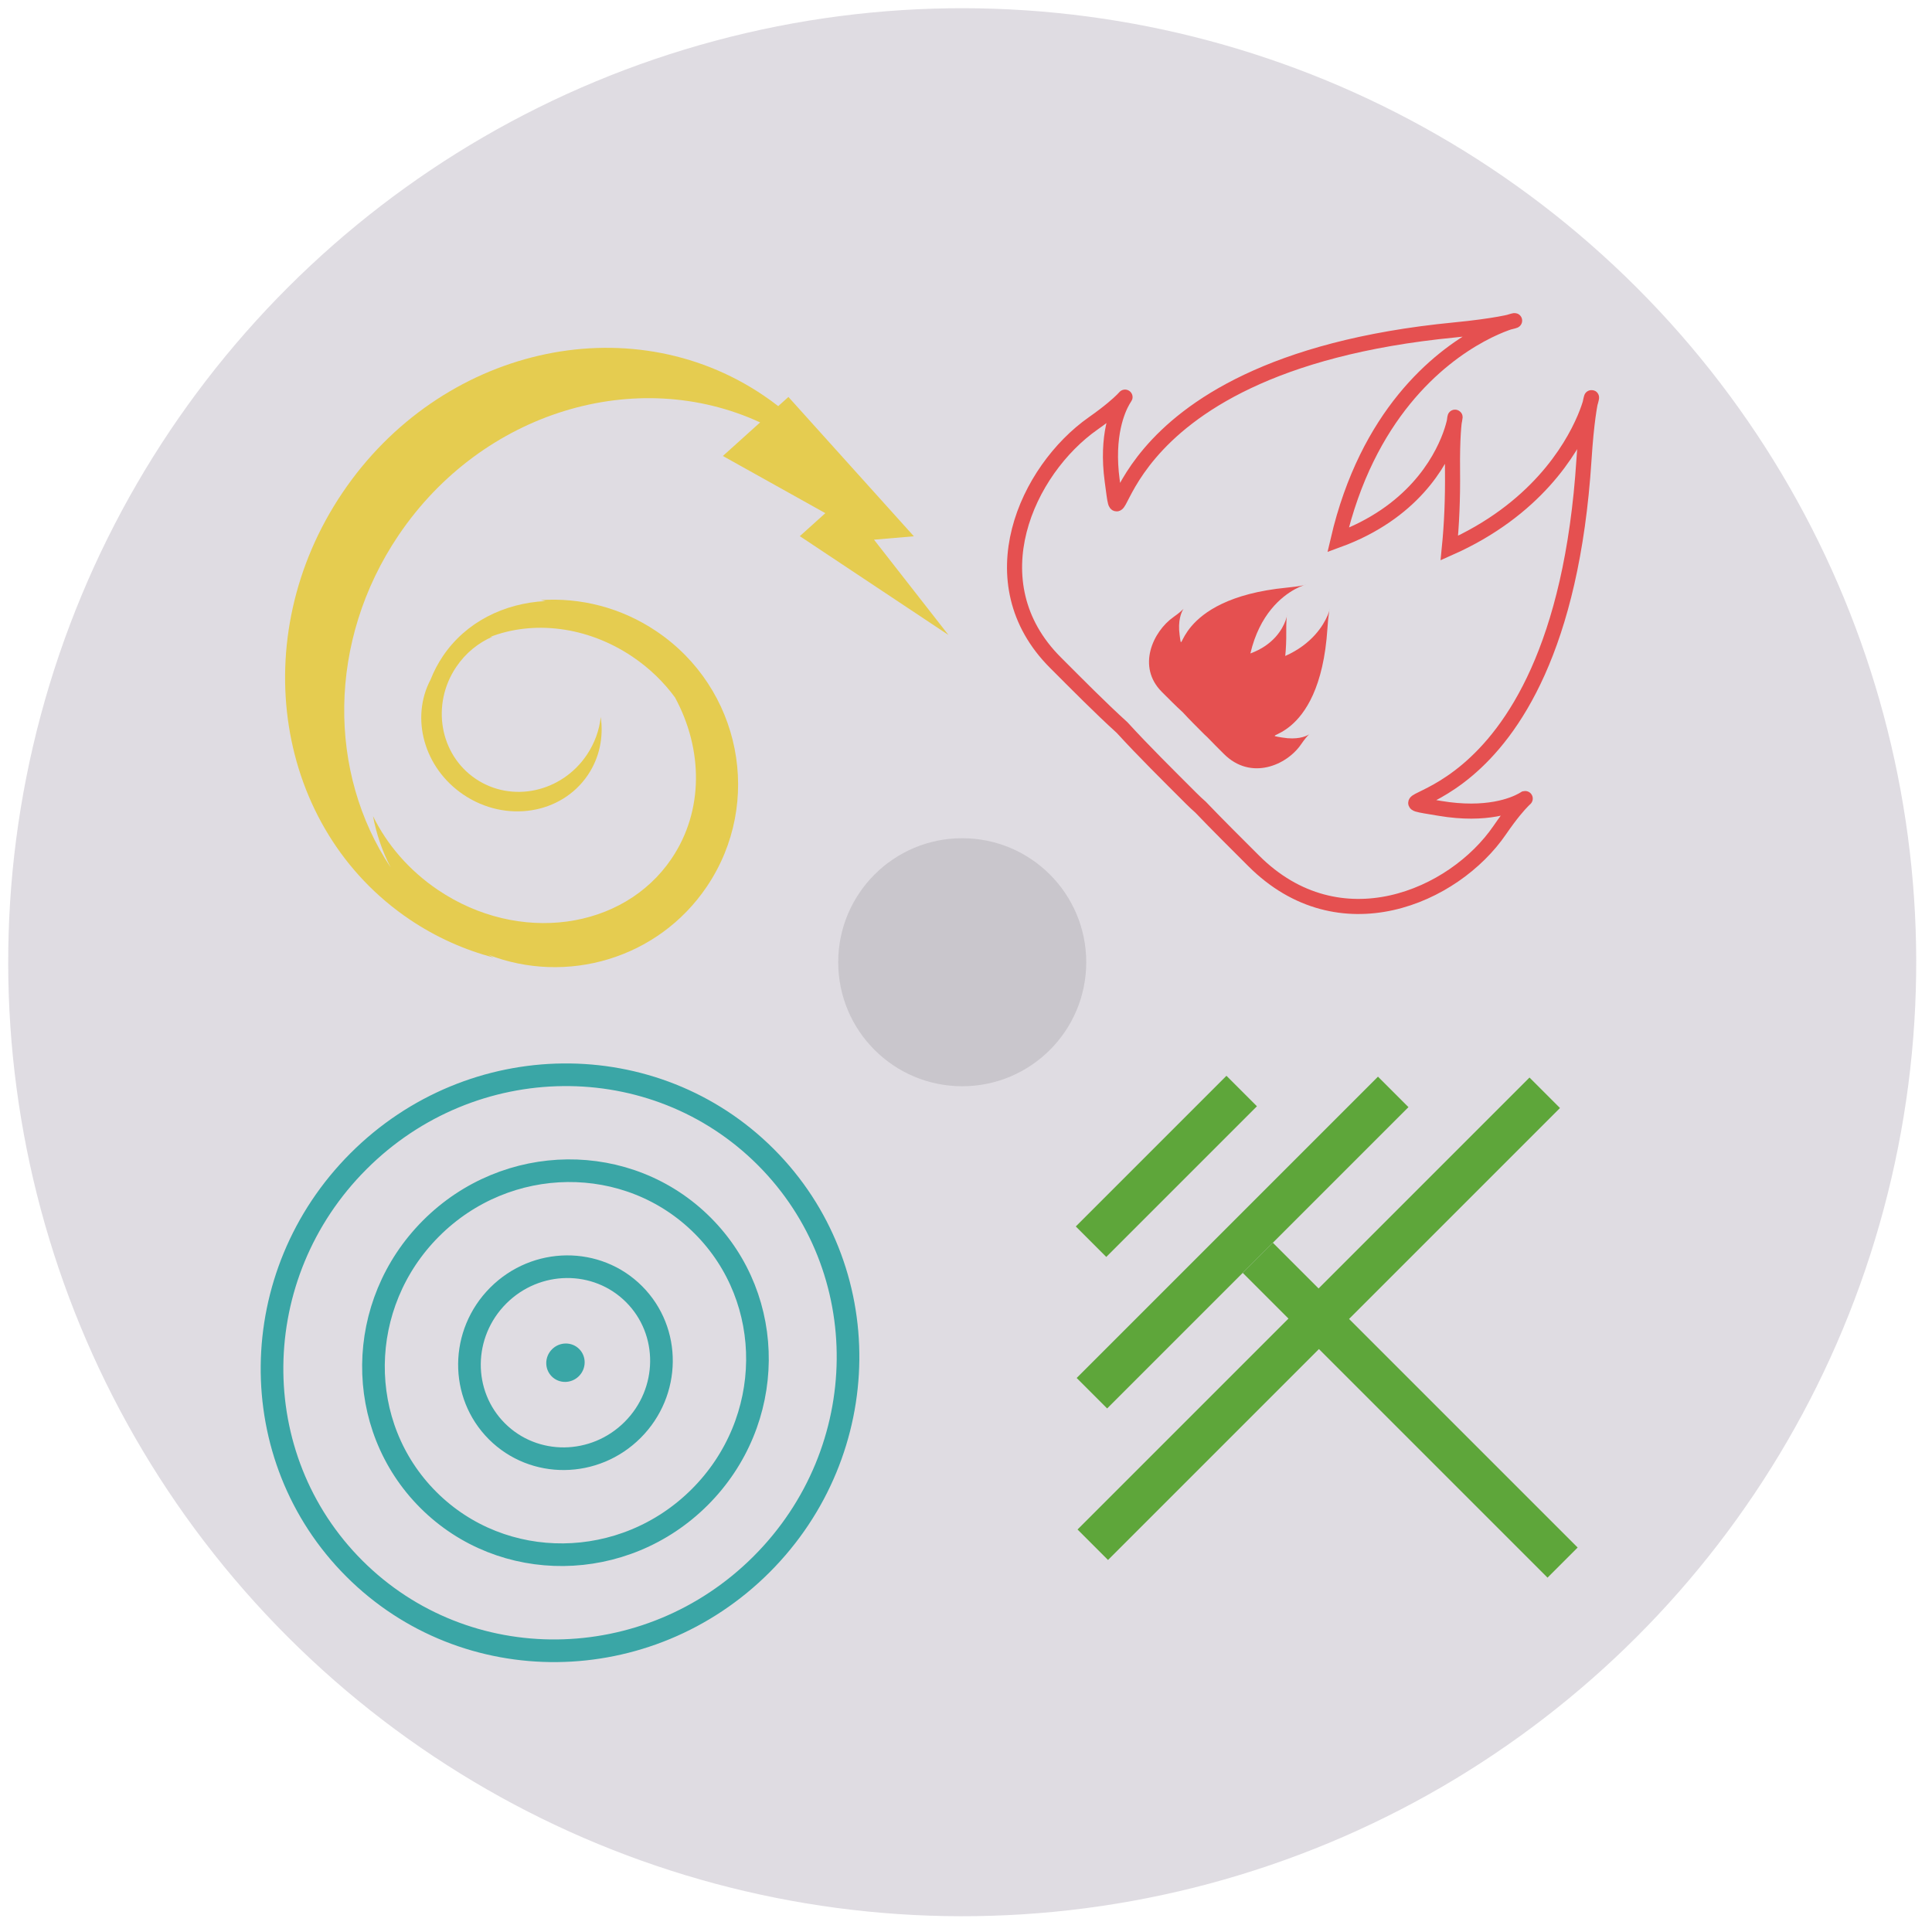 <?xml version="1.0" encoding="UTF-8" standalone="no"?>
<svg width="256px" height="256px" viewBox="0 0 256 256" version="1.1" xmlns="http://www.w3.org/2000/svg" xmlns:xlink="http://www.w3.org/1999/xlink">
    <!-- Generator: Sketch 3.7.1 (28215) - http://www.bohemiancoding.com/sketch -->
    <title>Kaleidoscope</title>
    <desc>Created with Sketch.</desc>
    <defs></defs>
    <g id="Page-1" stroke="none" stroke-width="1" fill="none" fill-rule="evenodd">
        <g id="Kaleidoscope">
            <g id="Kaleidoscope-Sigil-w/-Center" transform="translate(-52, -52)">
                <g id="Kaleidoscope-Sigil" transform="translate(179.629, 179.5) rotate(-45) translate(-179.629, -179.5) translate(53.129, 53)">
                    <ellipse id="Oval-15" fill-opacity="0.6" fill="#CAC5CE" cx="126.408" cy="126.408" rx="126.408" ry="126.408"></ellipse>
                    <g id="Air-Sigil" transform="translate(67.996, 11.113)">
                        <path id="Path-5" stroke="#979797"></path>
                        <path d="M93.096,54.401 L98.074,56.227 L90.81,32.469 L89.074,33 C88.702,32.275 88.304,31.559 87.879,30.852 C76.786,12.391 51.717,7.085 31.886,19.001 C12.054,30.917 4.97,55.543 16.063,74.004 C18.235,77.62 20.944,80.731 24.045,83.307 C23.859,83.077 23.675,82.845 23.495,82.61 C31.204,90.675 43.686,92.654 53.602,86.696 C65.107,79.783 68.799,64.802 61.849,53.235 C58.928,48.372 54.59,44.887 49.689,42.994 C49.863,43.118 50.035,43.245 50.206,43.374 C45.087,41.311 39.466,41.442 34.798,44.247 C33.785,44.856 32.862,45.563 32.032,46.354 C27.421,49.837 26.255,56.61 29.515,62.036 C32.987,67.814 40.164,69.876 45.546,66.643 C47.942,65.203 49.578,62.956 50.349,60.396 C49.444,61.888 48.162,63.197 46.546,64.168 C41.408,67.256 34.837,65.756 31.87,60.818 C28.903,55.88 30.663,49.374 35.802,46.287 C37.707,45.142 39.809,44.628 41.852,44.686 C41.736,44.651 41.619,44.618 41.502,44.586 C47.609,44.966 53.787,48.691 57.541,54.938 C58.942,57.27 59.874,59.735 60.361,62.198 C60.838,69.986 57.501,77.415 50.941,81.357 C41.109,87.264 27.759,83.1 21.123,72.056 C18.729,68.072 17.536,63.737 17.451,59.545 C16.852,61.867 16.594,64.279 16.697,66.697 C14.428,51.862 21.729,35.969 36.23,27.256 C53.264,17.022 74.379,20.209 85.988,33.943 L79.633,35.886 L88.737,48.492 L84.384,49.825 L96.7,70.011 L93.096,54.401 Z" id="Combined-Shape" fill="#E5CC50" transform="translate(54.447, 51.397) rotate(20) translate(-54.447, -51.397) "></path>
                    </g>
                    <g id="Fire-Sigil" transform="translate(200.28, 126.354) rotate(90) translate(-200.28, -126.354) translate(161.78, 88.354)">
                        <path d="M31.553,74.907 C35.748,75.096 40.276,75.066 44.647,75.066 C45.23,75.066 45.8,75.048 46.355,75.011 C49.65,75.084 53.048,75.066 56.361,75.066 C72.432,75.066 78.514,59.706 76.538,49.127 C74.563,38.548 79.234,45.346 68.871,52.718 C58.509,60.09 82.969,44.321 49.699,6.502 C36.448,-8.561 54.321,4.26 45.391,27.428 C43.439,25.04 41.134,22.516 38.416,19.856 C25.936,7.643 42.973,18.196 34.209,37.096 C16.2,8.128 39.469,-10.549 25.44,6.502 C-5.678,44.321 17.2,60.09 7.508,52.718 C-2.185,45.346 2.185,38.548 0.337,49.127 C-1.511,59.706 4.177,75.066 19.209,75.066 C23.321,75.066 27.571,75.098 31.553,74.907 Z" id="Combined-Shape" stroke="#E55050" stroke-width="2"></path>
                        <path d="M35.791,67.789 C37.106,67.848 38.525,67.839 39.894,67.839 C40.077,67.839 40.256,67.833 40.43,67.822 C41.462,67.845 42.527,67.839 43.565,67.839 C48.601,67.839 50.507,63.026 49.888,59.711 C49.269,56.396 50.732,58.526 47.485,60.836 C44.238,63.146 51.903,58.205 41.477,46.354 C37.325,41.634 42.926,45.651 40.127,52.911 C39.516,52.163 38.793,51.372 37.942,50.539 C34.031,46.711 39.37,50.018 36.623,55.941 C30.98,46.863 38.272,41.011 33.876,46.354 C24.125,58.205 31.294,63.146 28.256,60.836 C25.219,58.526 26.588,56.396 26.009,59.711 C25.43,63.026 27.213,67.839 31.923,67.839 C33.212,67.839 34.544,67.849 35.791,67.789 Z" id="Combined-Shape-Copy" fill="#E55050"></path>
                    </g>
                    <g id="Earth-Sigil" transform="translate(126.562, 199.912) scale(1, -1) translate(-126.562, -199.912) translate(84.062, 160.912)" fill="#5EA63A">
                        <rect id="Rectangle-6" x="39.524" y="-1.0658141e-14" width="5.646" height="57.116"></rect>
                        <rect id="Rectangle-7" x="-3.19744231e-13" y="42.837" width="84.694" height="5.712"></rect>
                        <rect id="Rectangle-8" x="14.116" y="57.116" width="56.462" height="5.712"></rect>
                        <rect id="Rectangle-9" x="28.231" y="71.395" width="28.231" height="5.712"></rect>
                    </g>
                    <g id="Water-Sigil" transform="translate(12.641, 88.486)">
                        <path d="M38.555,75.535 C59.848,75.535 77.109,58.626 77.109,37.768 C77.109,16.909 59.848,0 38.555,0 C17.261,0 0,16.909 0,37.768 C0,58.626 17.261,75.535 38.555,75.535 Z" id="Oval-11" stroke="#3AA6A6" stroke-width="3"></path>
                        <ellipse id="Oval-11-Copy" stroke="#3AA6A6" stroke-width="3" cx="39.069" cy="38.271" rx="25.703" ry="25.178"></ellipse>
                        <ellipse id="Oval-11-Copy-2" stroke="#3AA6A6" stroke-width="3" cx="39.069" cy="38.271" rx="12.852" ry="12.589"></ellipse>
                        <ellipse id="Oval-11-Copy-3" fill="#3AA6A6" cx="39.069" cy="38.271" rx="2.57" ry="2.518"></ellipse>
                    </g>
                </g>
                <path d="M179.5,195.933 C188.576,195.933 195.933,188.576 195.933,179.5 C195.933,170.424 188.576,163.067 179.5,163.067 C170.424,163.067 163.067,170.424 163.067,179.5 C163.067,188.576 170.424,195.933 179.5,195.933 Z" id="Oval-30" fill-opacity="0.1" fill="#000000"></path>
            </g>
        </g>
    </g>
</svg>